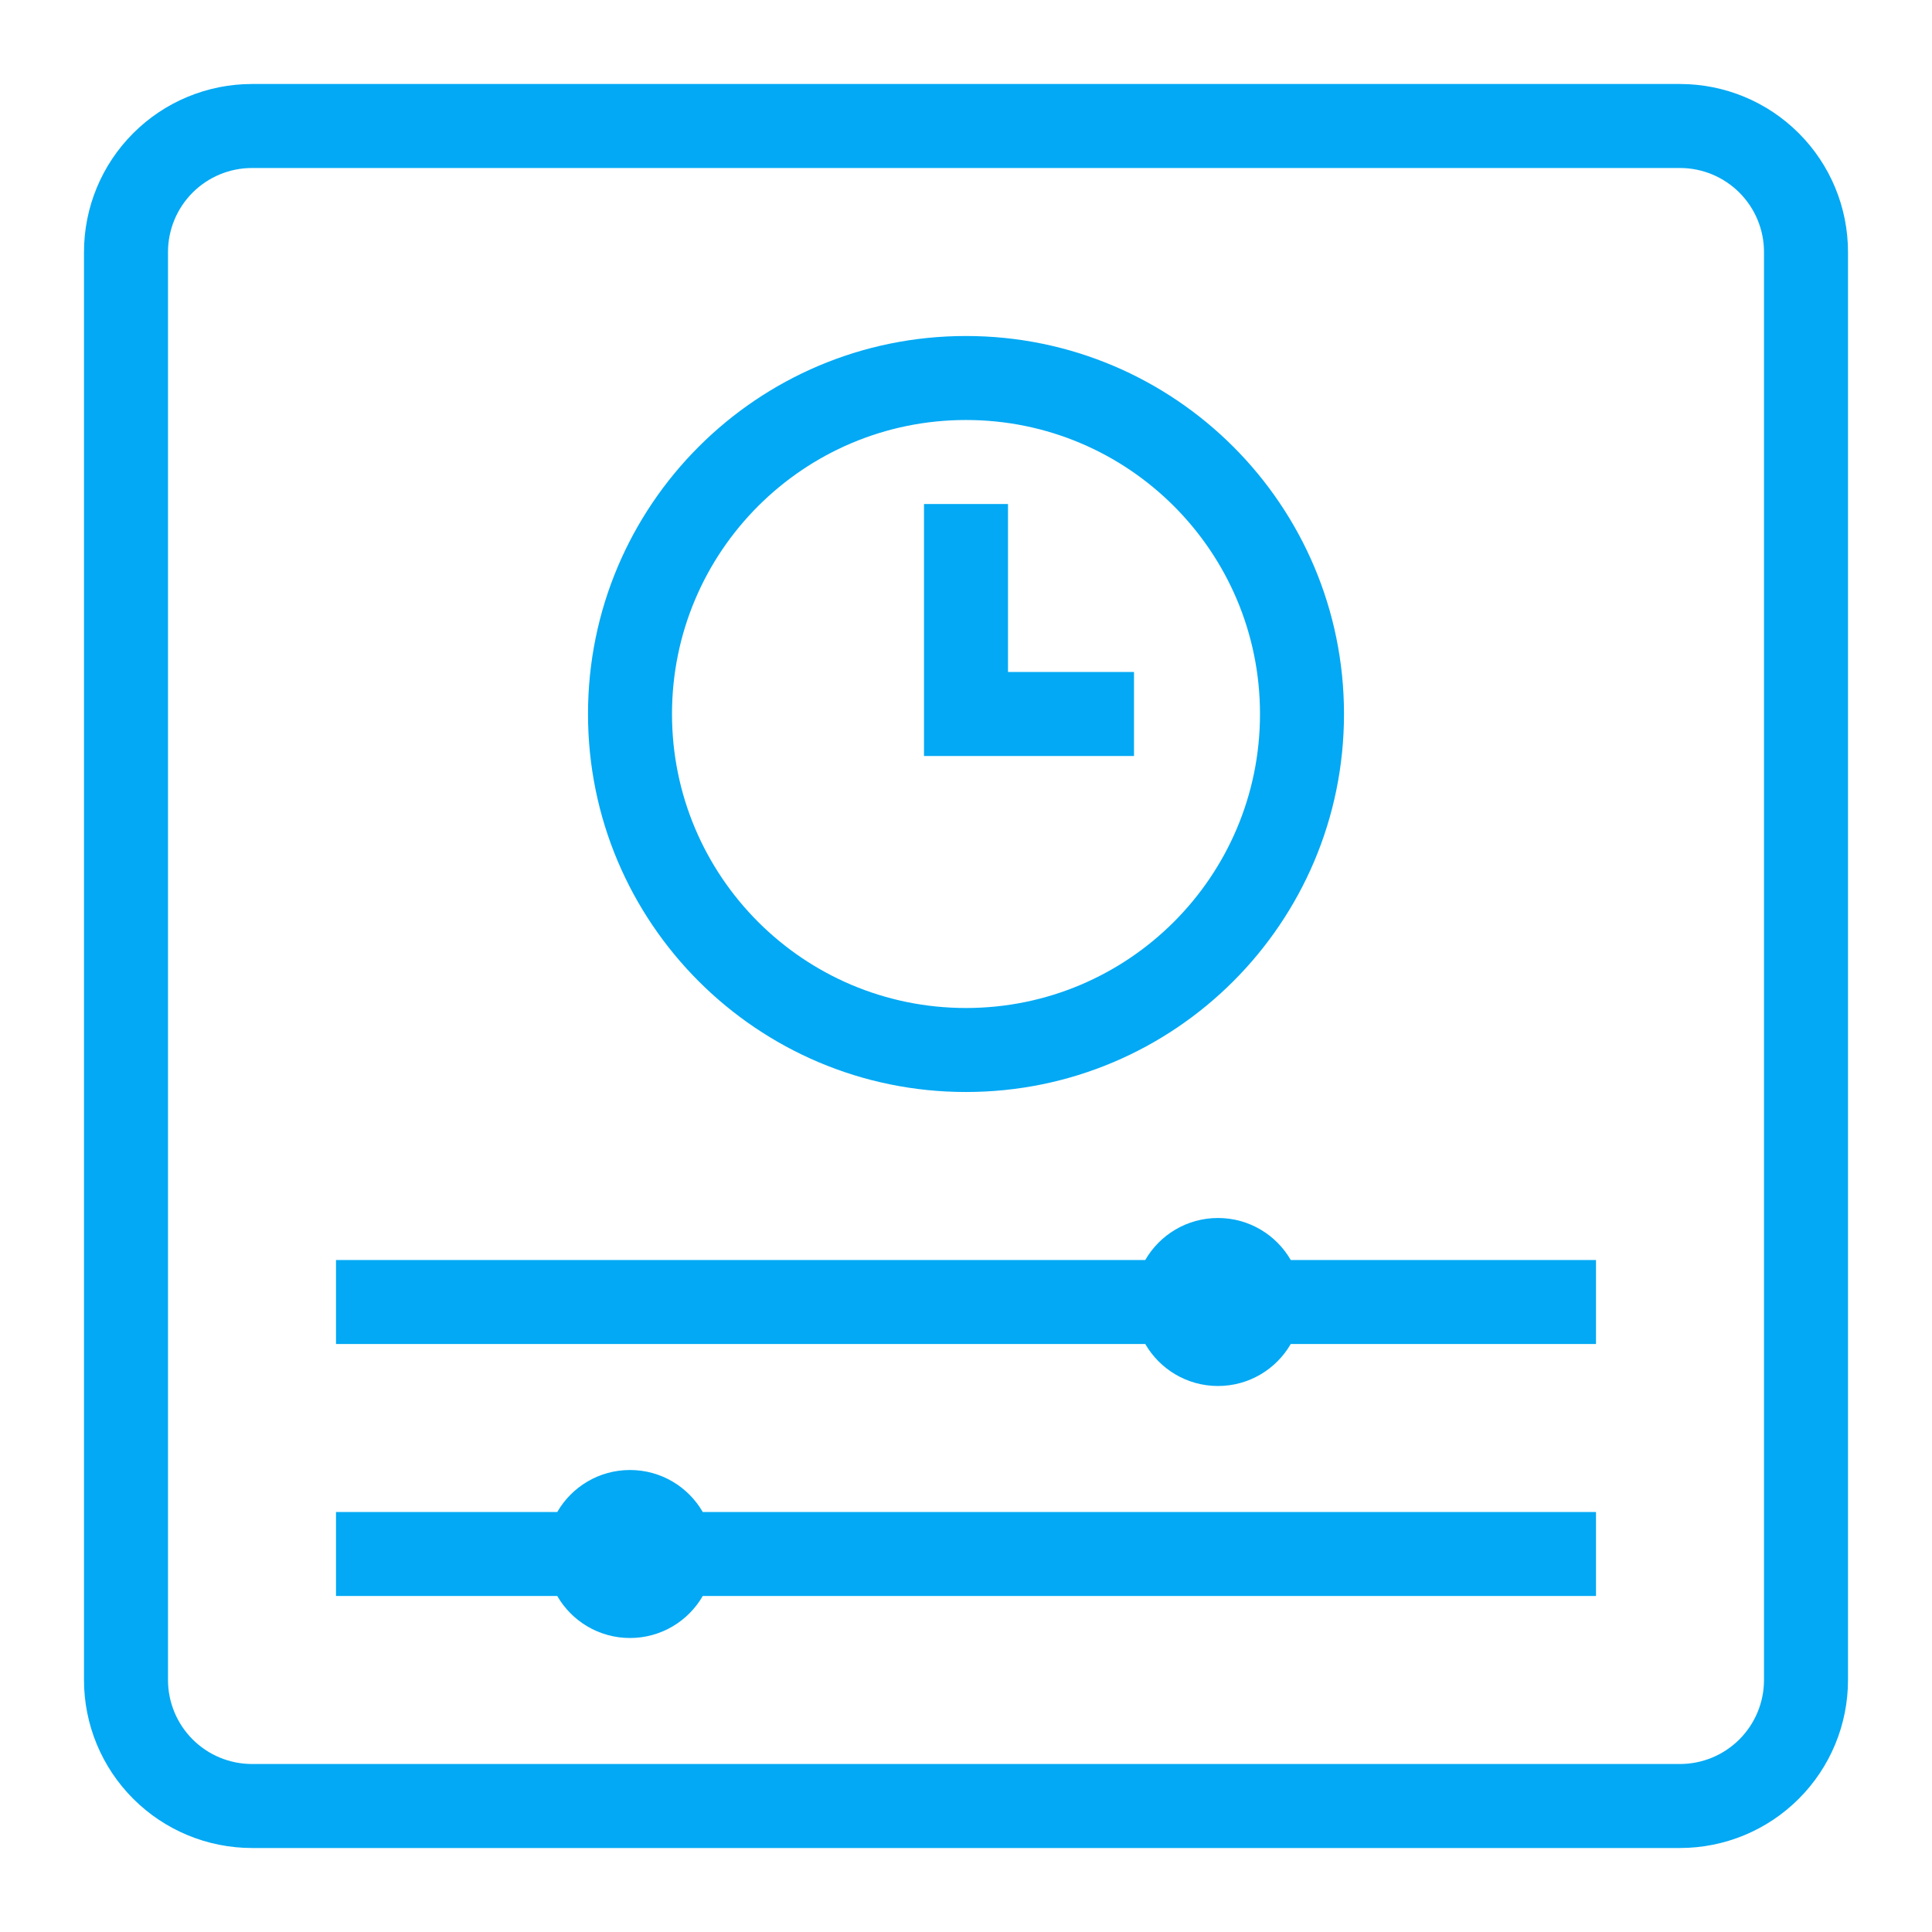 <svg width="46" height="46" viewBox="0 0 46 46" fill="none" xmlns="http://www.w3.org/2000/svg">
<path fill-rule="evenodd" clip-rule="evenodd" d="M6 44C4.939 44 3.922 43.579 3.172 42.828C2.421 42.078 2 41.061 2 40V6C2 4.939 2.421 3.922 3.172 3.172C3.922 2.421 4.939 2 6 2H40C41.061 2 42.078 2.421 42.828 3.172C43.579 3.922 44 4.939 44 6V40C44 41.061 43.579 42.078 42.828 42.828C42.078 43.579 41.061 44 40 44H6ZM4.586 4.586C4.961 4.211 5.47 4 6 4H40C40.53 4 41.039 4.211 41.414 4.586C41.789 4.961 42 5.47 42 6V40C42 40.53 41.789 41.039 41.414 41.414C41.039 41.789 40.53 42 40 42H6C5.47 42 4.961 41.789 4.586 41.414C4.211 41.039 4 40.53 4 40V6C4 5.47 4.211 4.961 4.586 4.586ZM23 24C26.866 24 30 20.866 30 17C30 13.134 26.866 10 23 10C19.134 10 16 13.134 16 17C16 20.866 19.134 24 23 24ZM23 26C27.971 26 32 21.971 32 17C32 12.029 27.971 8 23 8C18.029 8 14 12.029 14 17C14 21.971 18.029 26 23 26ZM22 18V12H24V16H27V18H24H22ZM30.732 30H38V32H30.732C30.387 32.598 29.74 33 29 33C28.26 33 27.613 32.598 27.268 32H8V30H27.268C27.613 29.402 28.26 29 29 29C29.74 29 30.387 29.402 30.732 30ZM16.732 36H38V38H16.732C16.387 38.598 15.74 39 15 39C14.26 39 13.613 38.598 13.268 38H8V36H13.268C13.613 35.402 14.26 35 15 35C15.74 35 16.387 35.402 16.732 36Z" fill="#03A9F4"/>
</svg>
